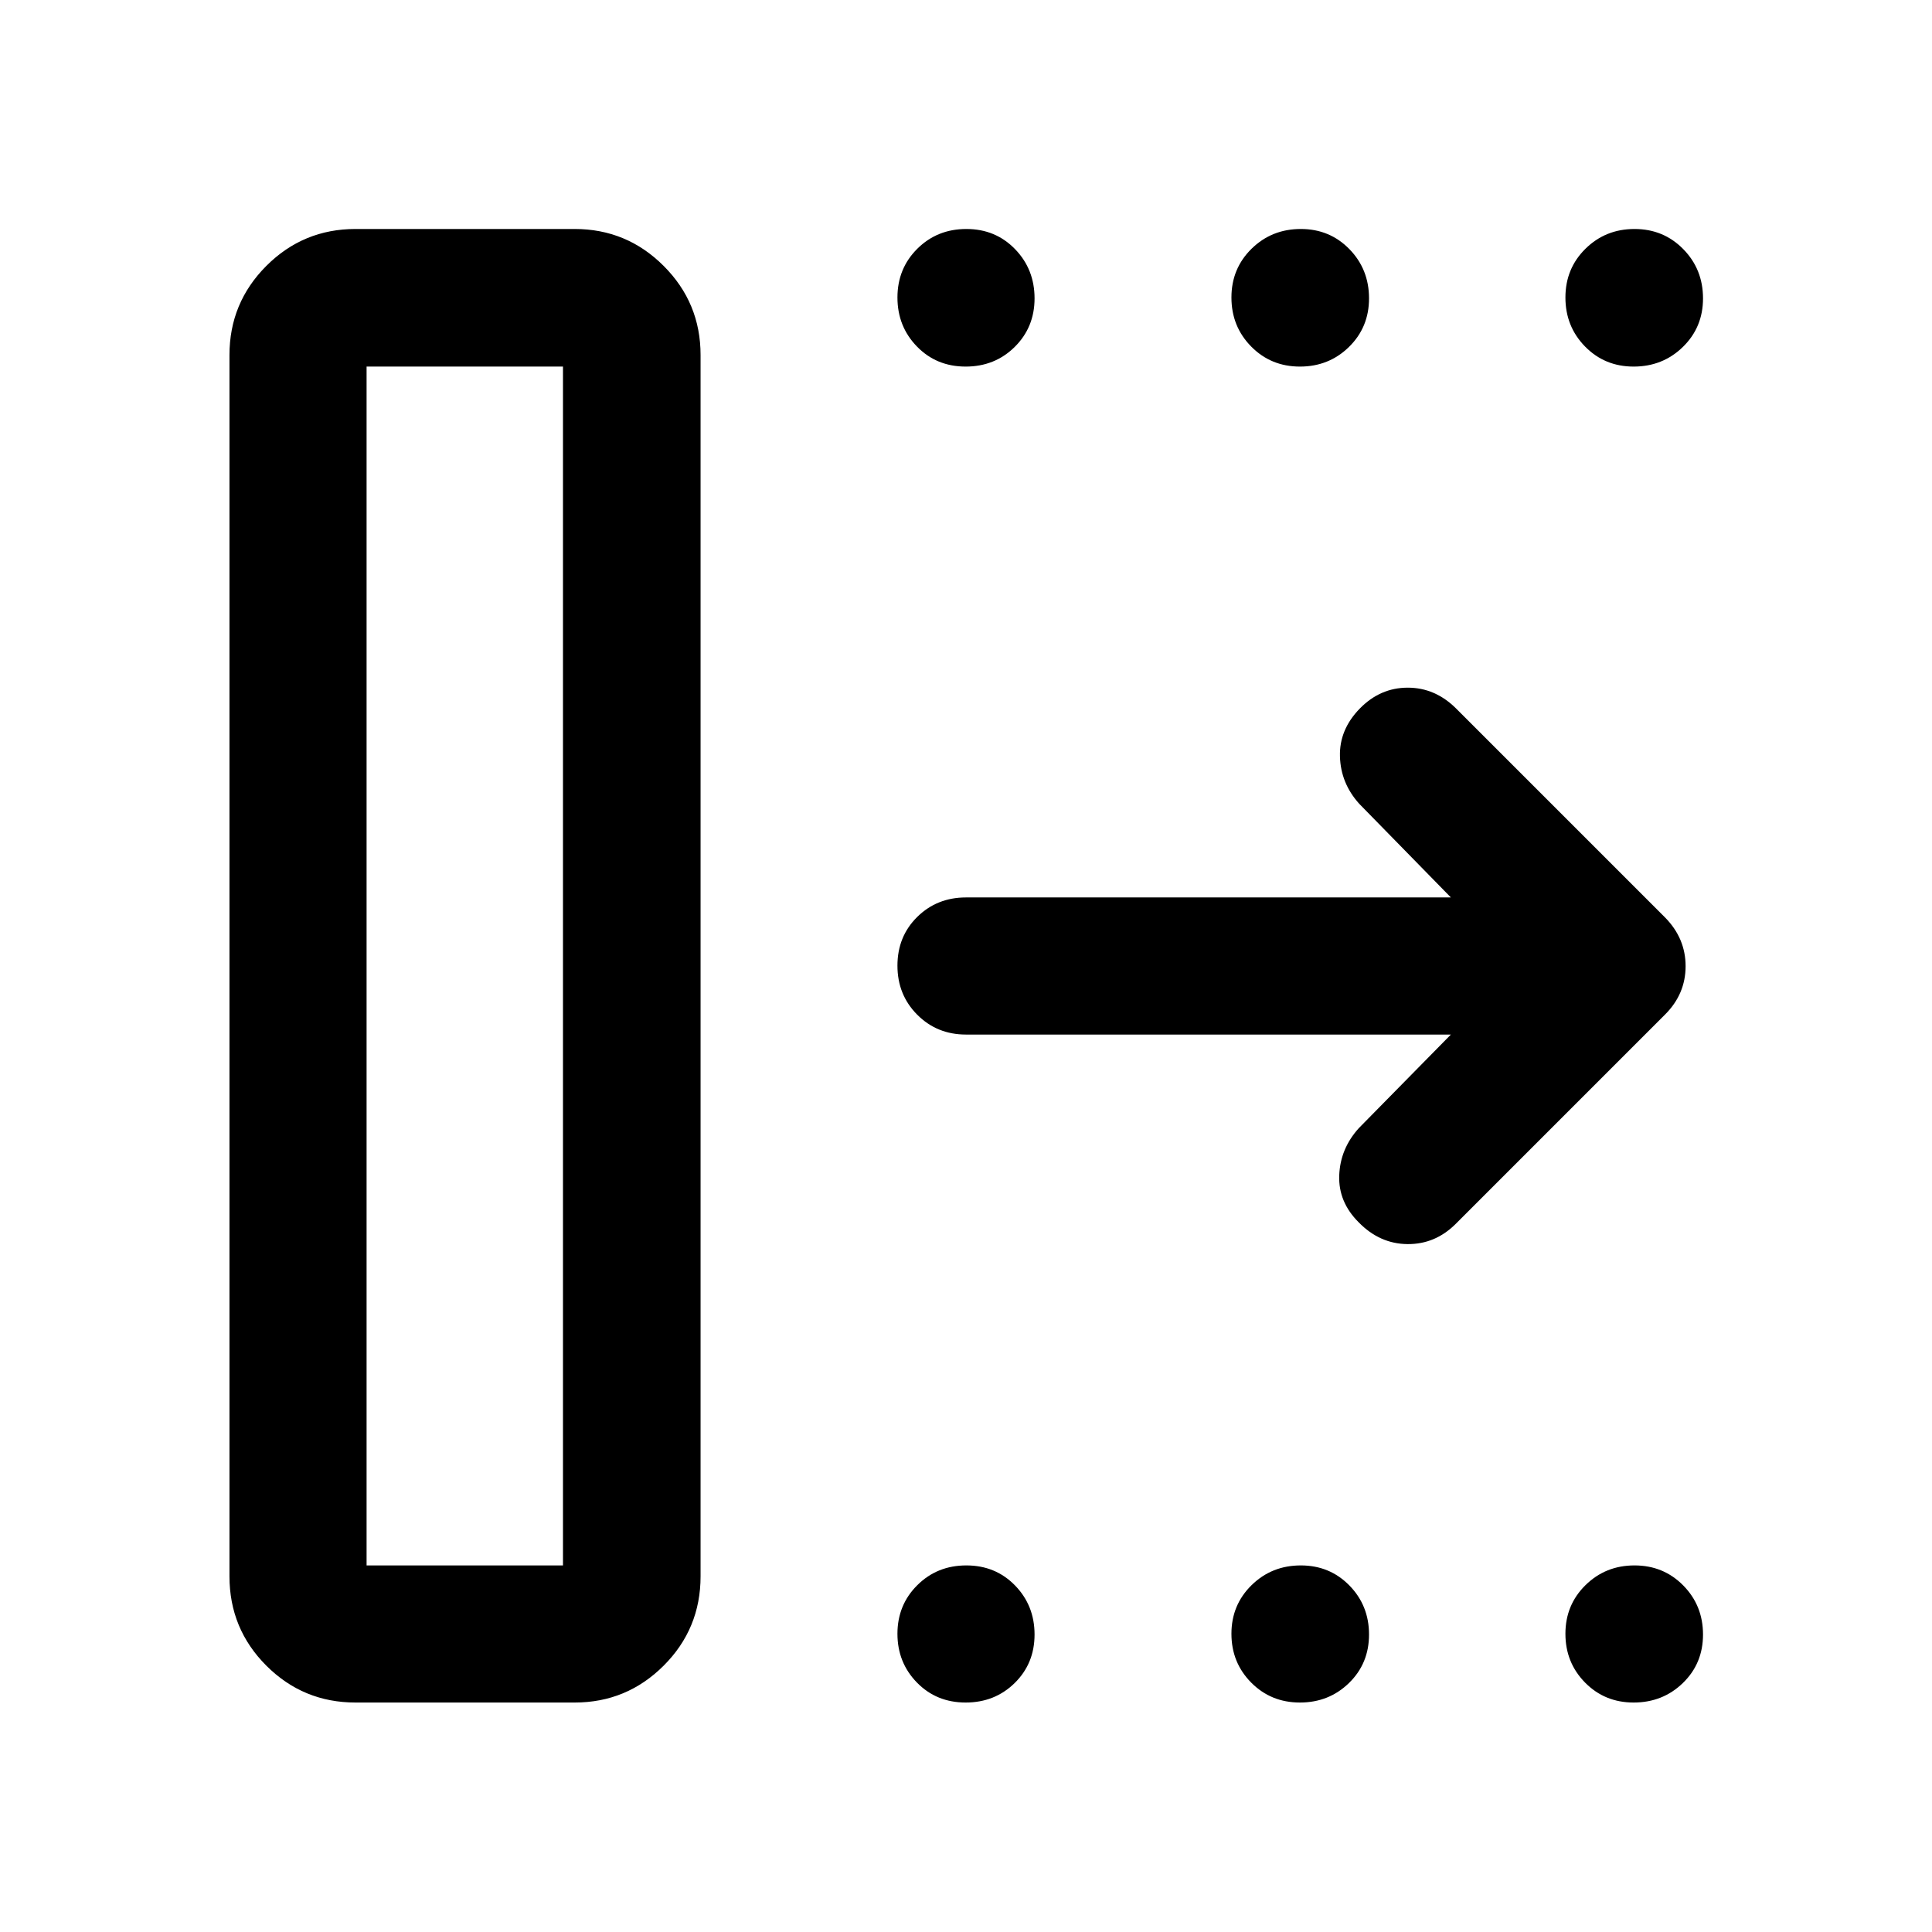 <svg xmlns="http://www.w3.org/2000/svg" height="48" viewBox="0 -960 960 960" width="48"><path d="M182.152-182.152h97.587v-595.696h-97.587v595.696Zm-68.13 5.407v-606.842q0-25.946 18.32-44.288 18.32-18.343 44.31-18.343h108.907q25.865 0 44.207 18.343 18.343 18.342 18.343 44.288v606.842q0 26.083-18.343 44.403-18.342 18.32-44.207 18.32H176.652q-25.99 0-44.31-18.32-18.32-18.32-18.32-44.403Zm606.913-269.19H480q-14.424 0-24.245-9.871-9.82-9.871-9.82-24.369 0-14.499 9.82-24.195 9.821-9.695 24.245-9.695h240.935l-45.544-46.544q-9.195-10.195-9.576-23.511-.38-13.315 9.867-23.812 10.144-10.372 23.818-10.372 13.674 0 24.109 10.434L827.37-504.109q10.195 10.37 10.195 24.196 0 13.826-10.195 24.022l-104 104q-10.196 10.195-23.989 10.076-13.794-.12-24.229-10.794-10.195-10.142-9.695-23.364.5-13.223 9.695-23.418l45.783-46.544Zm-241.11-331.913q-14.499 0-24.195-9.963-9.695-9.964-9.695-24.37t9.871-24.221q9.871-9.816 24.369-9.816 14.499 0 24.195 10.006 9.695 10.006 9.695 24.474 0 14.367-9.871 24.129-9.871 9.761-24.369 9.761Zm166.103 0q-14.406 0-24.222-9.963-9.815-9.964-9.815-24.37t10.006-24.221q10.006-9.816 24.474-9.816 14.367 0 24.129 10.006 9.761 10.006 9.761 24.474 0 14.367-9.963 24.129-9.964 9.761-24.37 9.761Zm165.81 0q-14.367 0-24.129-9.963-9.761-9.964-9.761-24.37t9.963-24.221q9.964-9.816 24.37-9.816t24.221 10.006q9.816 10.006 9.816 24.474 0 14.367-10.006 24.129-10.006 9.761-24.474 9.761ZM479.825-114.022q-14.499 0-24.195-9.915-9.695-9.915-9.695-24.25t9.871-24.15q9.871-9.815 24.369-9.815 14.499 0 24.195 9.963 9.695 9.964 9.695 24.37t-9.871 24.102q-9.871 9.695-24.369 9.695Zm166.103 0q-14.406 0-24.222-9.915-9.815-9.915-9.815-24.25t10.006-24.15q10.006-9.815 24.474-9.815 14.367 0 24.129 9.963 9.761 9.964 9.761 24.37t-9.963 24.102q-9.964 9.695-24.37 9.695Zm165.81 0q-14.367 0-24.129-9.915-9.761-9.915-9.761-24.25t9.963-24.15q9.964-9.815 24.37-9.815t24.221 9.963q9.816 9.964 9.816 24.37t-10.006 24.102q-10.006 9.695-24.474 9.695Zm-629.586-68.13h97.587-97.587Z"/></svg>
